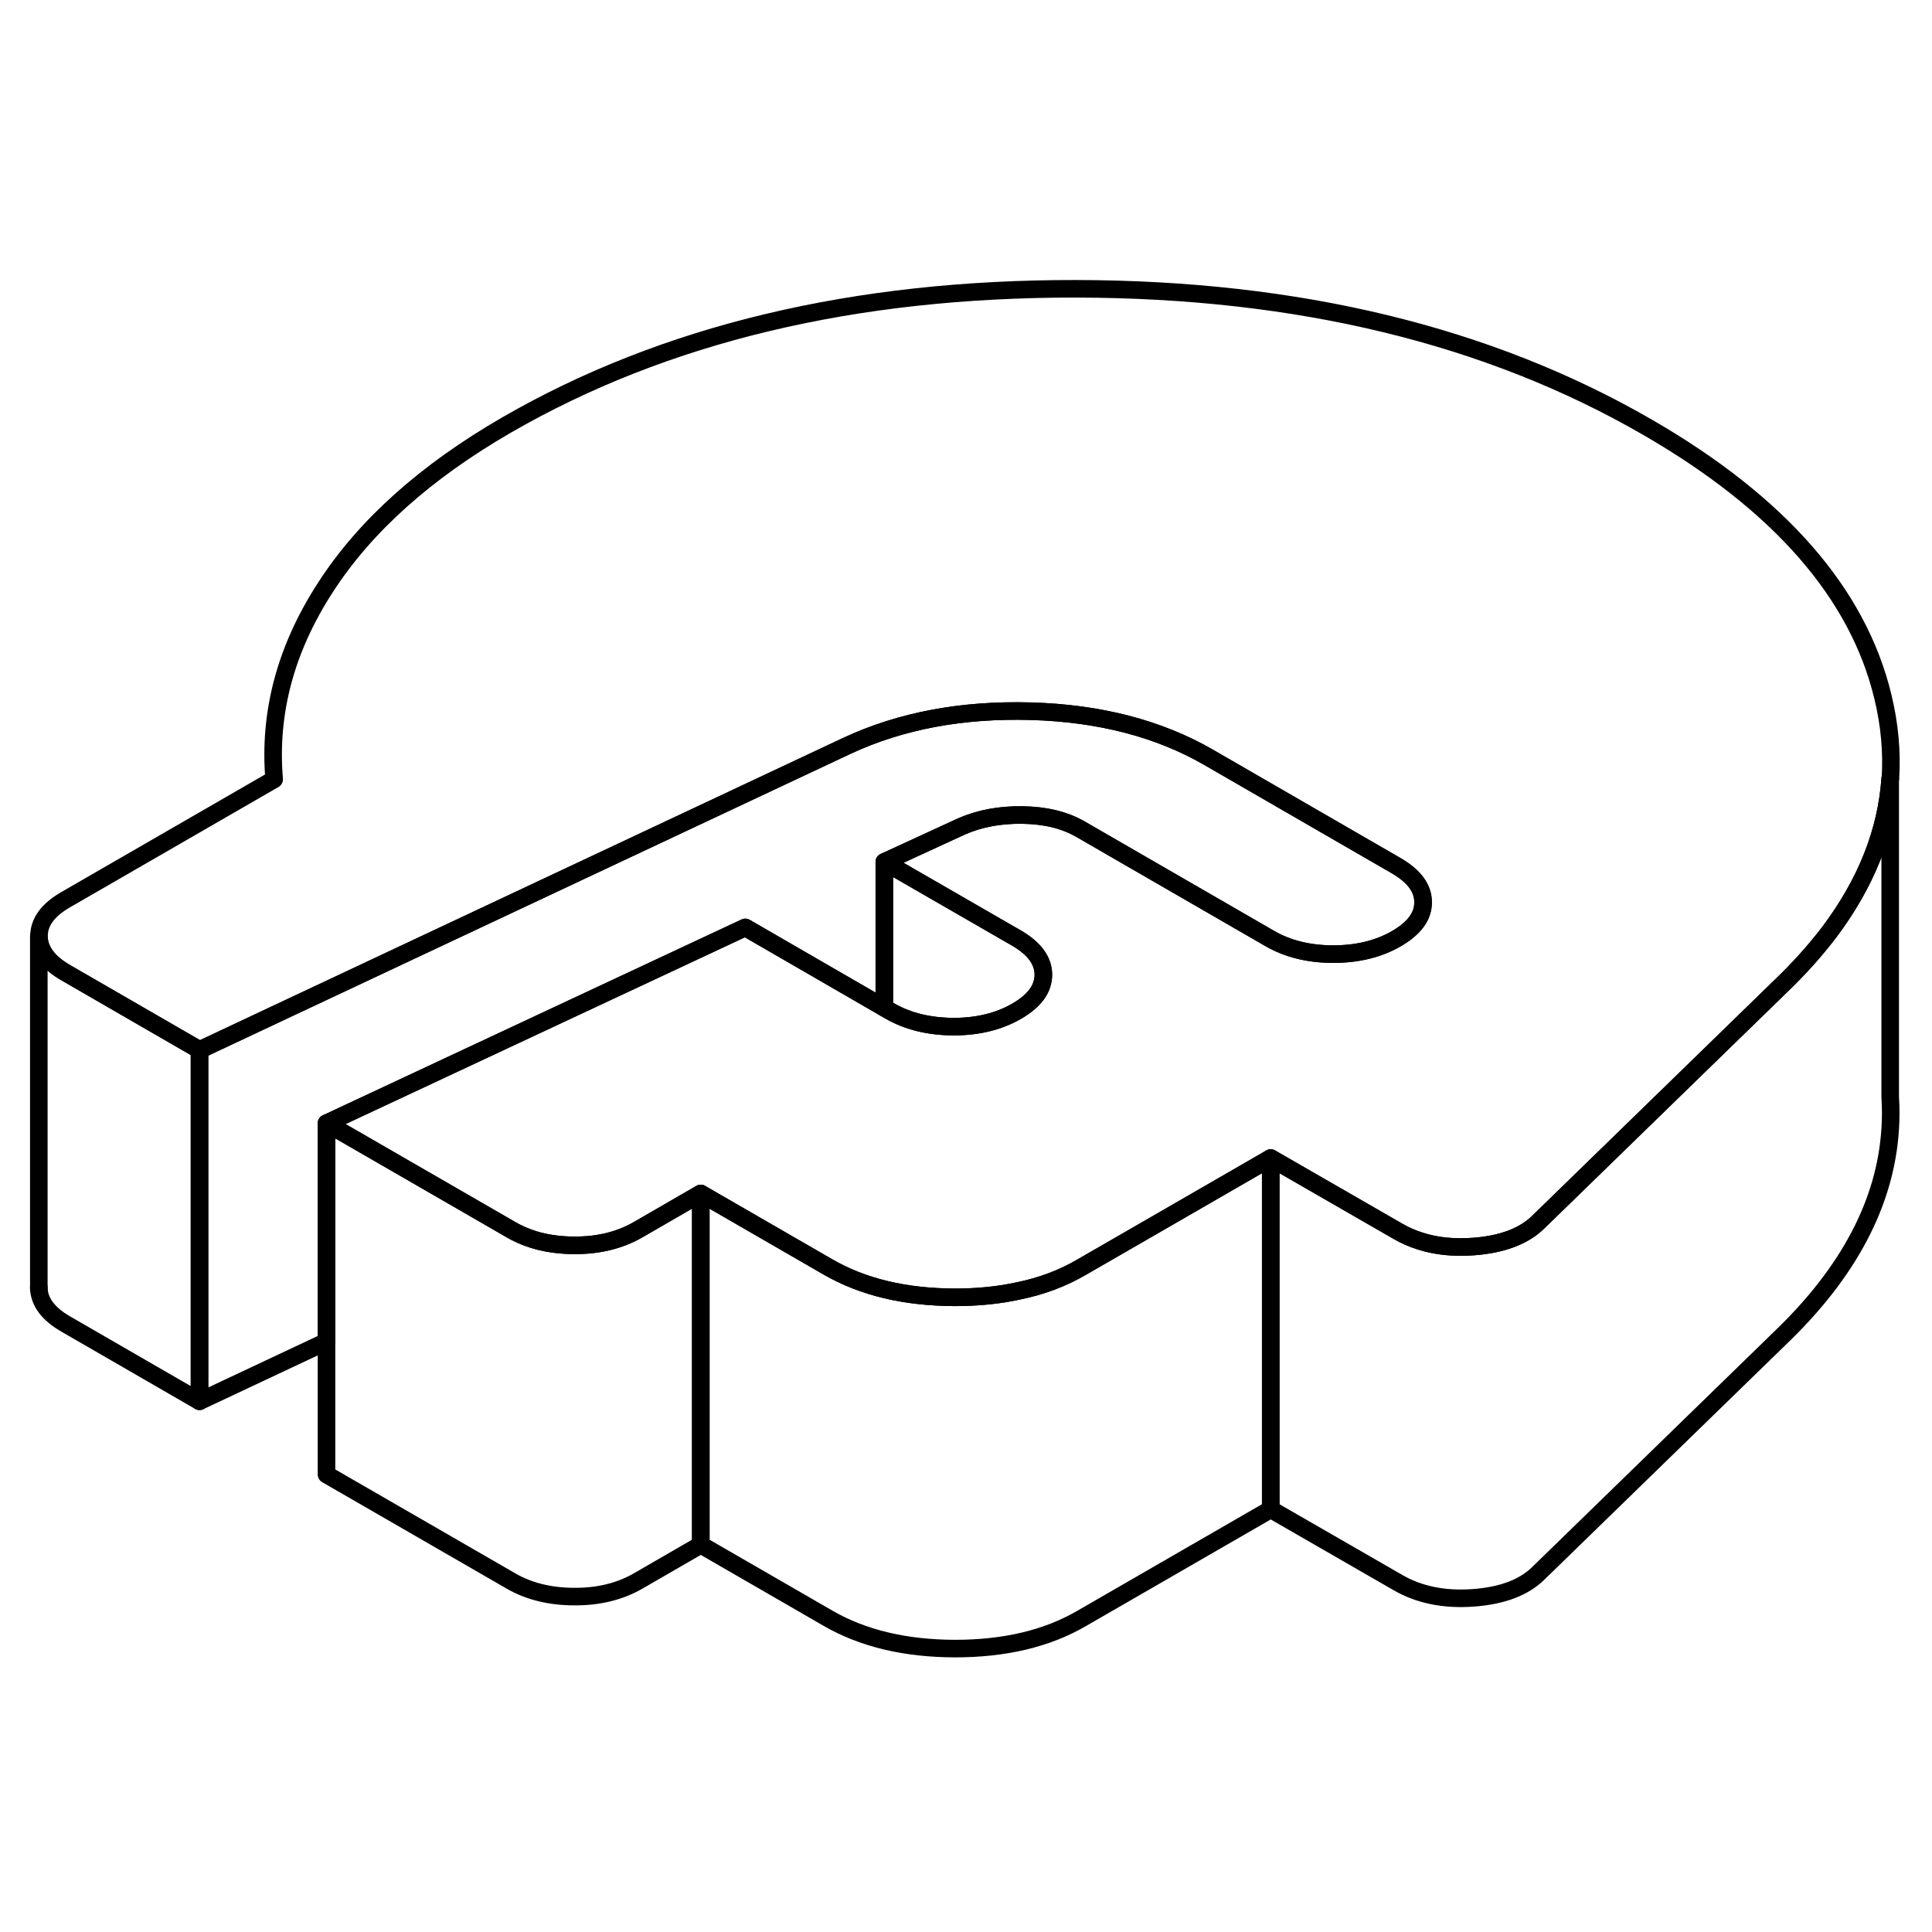 <svg width="48" height="48" viewBox="0 0 110 83" fill="none" xmlns="http://www.w3.org/2000/svg" stroke-width="1px"
     stroke-linecap="round" stroke-linejoin="round">
    <path d="M59.4 41.993C59.4 42.793 58.9 43.483 57.88 44.073C56.86 44.663 55.66 44.953 54.28 44.953C52.89 44.943 51.69 44.653 50.66 44.063L50.35 43.883V35.573L57.86 39.903C58.88 40.493 59.4 41.193 59.4 41.993Z" stroke="currentColor" stroke-linejoin="round"/>
    <path d="M107.62 30.834C107.41 33.873 106.24 36.803 104.12 39.614C103.32 40.654 102.4 41.684 101.34 42.694L87.61 56.054C86.78 56.884 85.53 57.353 83.88 57.474C82.78 57.553 81.77 57.454 80.87 57.164C80.42 57.024 79.99 56.834 79.59 56.603L72.35 52.434L65.82 56.203L61.57 58.654C60.51 59.274 59.32 59.724 58.01 59.993C56.88 60.243 55.67 60.364 54.36 60.364C51.53 60.353 49.13 59.783 47.14 58.633L39.9 54.453L36.3 56.534C35.28 57.114 34.08 57.414 32.7 57.404C32 57.404 31.35 57.324 30.74 57.174C30.15 57.024 29.6 56.803 29.1 56.514L18.6 50.453L42.44 39.304L50.36 43.883L50.67 44.063C51.7 44.654 52.9 44.944 54.29 44.953C55.67 44.953 56.87 44.663 57.89 44.074C58.91 43.483 59.41 42.794 59.41 41.993C59.41 41.194 58.89 40.494 57.87 39.904L50.36 35.574L54.77 33.544C55.78 33.104 56.94 32.884 58.23 32.904C59.53 32.924 60.63 33.194 61.53 33.714L72.3 39.934C73.32 40.523 74.53 40.824 75.91 40.824C77.29 40.824 78.49 40.533 79.51 39.944C80.53 39.353 81.04 38.663 81.03 37.864C81.03 37.063 80.51 36.374 79.49 35.784L68.81 29.613C65.98 27.983 62.61 27.104 58.7 26.994C54.79 26.884 51.31 27.534 48.25 28.953L16.56 43.843L11.37 46.284L3.77 41.894C2.74 41.303 2.23 40.604 2.22 39.804C2.22 39.004 2.72 38.313 3.74 37.724L15.61 30.873C15.29 27.093 16.26 23.444 18.53 19.944C20.79 16.444 24.23 13.364 28.85 10.694C37.84 5.503 48.65 2.923 61.27 2.943C73.9 2.963 84.74 5.593 93.78 10.813C101.32 15.164 105.8 20.294 107.21 26.194C107.59 27.773 107.73 29.314 107.63 30.834H107.62Z" stroke="currentColor" stroke-linejoin="round"/>
    <path d="M39.9 54.453V74.453L36.3 76.533C35.28 77.113 34.08 77.413 32.7 77.403C31.32 77.403 30.11 77.103 29.09 76.513L18.59 70.453V50.453L29.09 56.513C29.59 56.803 30.14 57.023 30.73 57.173C31.34 57.323 31.99 57.403 32.69 57.403C34.07 57.413 35.27 57.113 36.29 56.533L39.89 54.453H39.9Z" stroke="currentColor" stroke-linejoin="round"/>
    <path d="M11.36 46.284V66.284L3.76 61.894C2.73 61.304 2.22 60.604 2.21 59.804V39.804C2.22 40.604 2.73 41.304 3.76 41.894L11.36 46.284Z" stroke="currentColor" stroke-linejoin="round"/>
    <path d="M2.21 59.894V59.804" stroke="currentColor" stroke-linejoin="round"/>
    <path d="M81.019 37.863C81.029 38.663 80.519 39.353 79.499 39.943C78.48 40.533 77.279 40.823 75.899 40.823C74.519 40.823 73.31 40.523 72.29 39.933L61.52 33.713C60.62 33.193 59.52 32.923 58.219 32.903C56.929 32.883 55.77 33.103 54.76 33.543L50.349 35.573V43.883L42.429 39.303L18.589 50.453V62.883L11.359 66.283V46.283L16.55 43.843L48.239 28.953C51.3 27.533 54.779 26.883 58.69 26.993C62.599 27.103 65.97 27.983 68.8 29.613L79.48 35.783C80.499 36.373 81.019 37.063 81.019 37.863Z" stroke="currentColor" stroke-linejoin="round"/>
    <path d="M72.35 52.434V72.434L61.57 78.654C59.59 79.804 57.19 80.364 54.36 80.364C51.53 80.354 49.13 79.784 47.14 78.634L39.9 74.454V54.454L47.14 58.634C49.13 59.784 51.53 60.354 54.36 60.364C55.67 60.364 56.88 60.244 58.011 59.994C59.321 59.724 60.51 59.274 61.57 58.654L65.82 56.204L72.35 52.434Z" stroke="currentColor" stroke-linejoin="round"/>
    <path d="M107.62 50.774C107.36 54.964 105.26 58.944 101.34 62.694L87.61 76.054C86.78 76.884 85.53 77.354 83.88 77.474C82.23 77.594 80.8 77.304 79.59 76.604L72.35 72.434V52.434L79.59 56.604C79.99 56.834 80.42 57.024 80.87 57.164C81.77 57.454 82.78 57.554 83.88 57.474C85.53 57.354 86.78 56.884 87.61 56.054L101.34 42.694C102.4 41.684 103.32 40.654 104.12 39.614C106.24 36.804 107.41 33.874 107.62 30.834V48.954C107.66 49.564 107.66 50.174 107.62 50.774Z" stroke="currentColor" stroke-linejoin="round"/>
</svg>